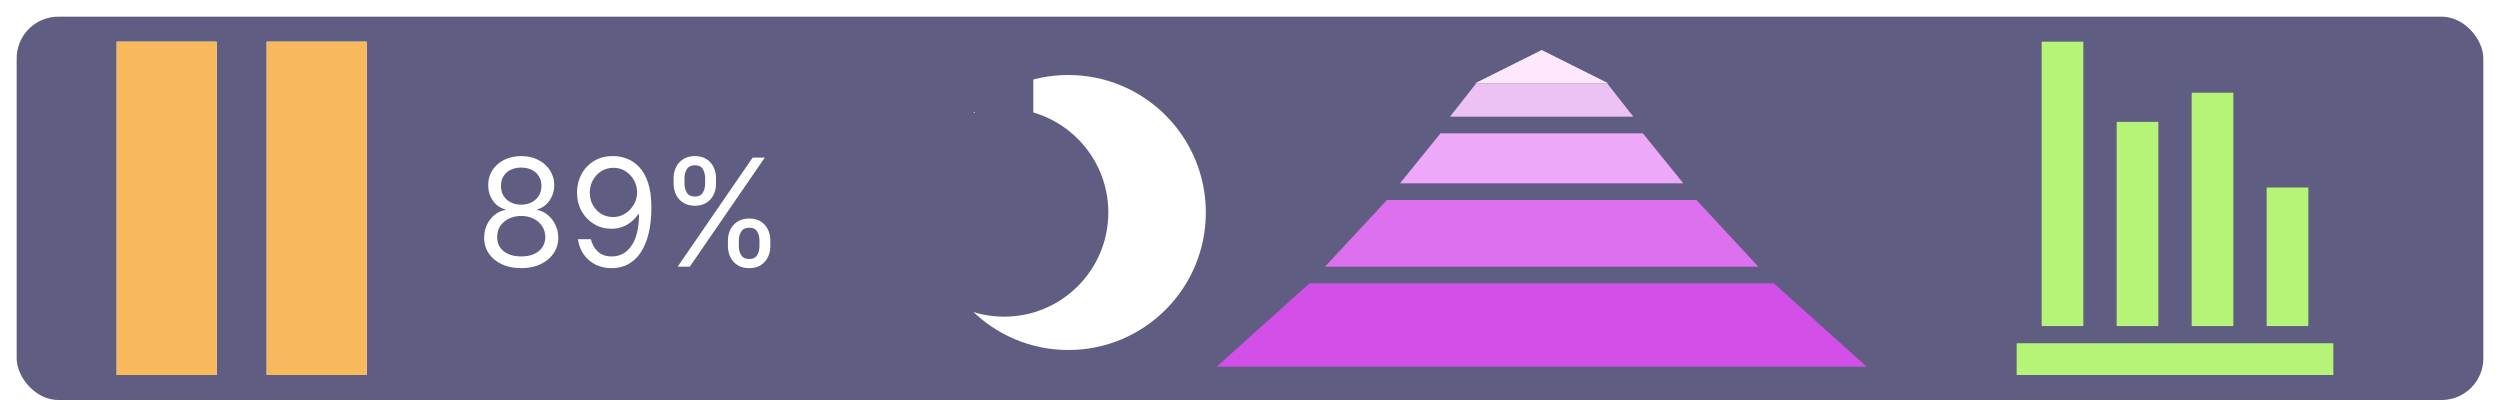 <svg width="300" height="50" viewBox="0 0 300 50" fill="none" xmlns="http://www.w3.org/2000/svg">
<style>
</style>
<g id="graphic-data">
<rect id="base" x="2" y="2" width="296" height="46" rx="5" fill="#605D82"/>
<g id="bars">
<rect id="base_2" x="242" y="45" width="3.81" height="38" transform="rotate(-90 242 45)" fill="#B6F477"/>
<g id="bar-group">
<rect id="Rectangle 4" x="250" y="39.127" width="5" height="34.127" transform="rotate(-180 250 39.127)" fill="#B6F477"/>
<rect id="Rectangle 5" x="259" y="39.127" width="5" height="24.501" transform="rotate(-180 259 39.127)" fill="#B6F477"/>
<rect id="Rectangle 6" x="268" y="39.127" width="5" height="28.002" transform="rotate(-180 268 39.127)" fill="#B6F477"/>
<rect id="Rectangle 7" x="277" y="39.127" width="5" height="16.626" transform="rotate(-180 277 39.127)" fill="#B6F477"/>
</g>
</g>
<g id="fillbar">
<rect id="barback" width="12" height="40" transform="matrix(1 0 0 -1 32 45)" fill="white"/>
<rect id="barfill" width="12" height="40" transform="matrix(1 0 0 -1 32 45)" fill="#F8B95C"/>
</g>
<g id="fillbar">
<rect id="barback" width="12" height="40" transform="matrix(1 0 0 -1 14 45)" fill="white"/>
<rect id="barfill" width="12" height="40" transform="matrix(1 0 0 -1 14 45)" fill="#F8B95C"/>
</g>
<g id="pyramid">
<path id="Rectangle" d="M152.686 38L157.143 34H212.857L218.429 39L224 44H146L152.686 38Z" fill="#D250E8"/>
<path id="Rectangle_2" d="M163.457 27.2L166.429 24H203.571L207.286 28L211 32H159L163.457 27.2Z" fill="#DD70EF"/>
<path id="Rectangle_3" d="M175.886 11.6L177.143 10H192.857L194.429 12L196 14H174L175.886 11.6Z" fill="#ECC1F3"/>
<path id="Rectangle_4" d="M170.914 18.4L172.857 16H197.143L199.571 19L202 22H168L170.914 18.4Z" fill="#EDA8F9"/>
<path id="Rectangle_5" d="M179.462 8.769L185 6L190.538 8.769L193 10H177L179.462 8.769Z" fill="#FFE7FE"/>
</g>
<path id="89%" d="M62.548 32.179C61.67 32.179 60.895 32.023 60.222 31.712C59.553 31.397 59.031 30.965 58.656 30.415C58.281 29.861 58.095 29.23 58.099 28.523C58.095 27.969 58.204 27.457 58.425 26.989C58.647 26.516 58.95 26.121 59.333 25.806C59.721 25.486 60.153 25.284 60.631 25.199V25.122C60.004 24.96 59.506 24.609 59.135 24.067C58.764 23.522 58.581 22.902 58.585 22.207C58.581 21.543 58.749 20.948 59.09 20.424C59.431 19.9 59.9 19.486 60.496 19.184C61.097 18.881 61.781 18.73 62.548 18.73C63.307 18.73 63.984 18.881 64.581 19.184C65.178 19.486 65.646 19.9 65.987 20.424C66.332 20.948 66.507 21.543 66.511 22.207C66.507 22.902 66.317 23.522 65.942 24.067C65.572 24.609 65.079 24.96 64.466 25.122V25.199C64.939 25.284 65.365 25.486 65.744 25.806C66.124 26.121 66.426 26.516 66.652 26.989C66.878 27.457 66.993 27.969 66.997 28.523C66.993 29.23 66.801 29.861 66.422 30.415C66.047 30.965 65.525 31.397 64.856 31.712C64.191 32.023 63.422 32.179 62.548 32.179ZM62.548 30.773C63.141 30.773 63.652 30.677 64.082 30.485C64.513 30.293 64.845 30.023 65.079 29.673C65.314 29.324 65.433 28.915 65.438 28.446C65.433 27.952 65.305 27.515 65.054 27.136C64.803 26.756 64.46 26.458 64.025 26.241C63.594 26.023 63.102 25.915 62.548 25.915C61.99 25.915 61.492 26.023 61.053 26.241C60.618 26.458 60.275 26.756 60.023 27.136C59.776 27.515 59.655 27.952 59.659 28.446C59.655 28.915 59.768 29.324 59.998 29.673C60.232 30.023 60.567 30.293 61.001 30.485C61.436 30.677 61.952 30.773 62.548 30.773ZM62.548 24.56C63.017 24.56 63.432 24.466 63.795 24.278C64.161 24.091 64.449 23.829 64.658 23.492C64.867 23.155 64.973 22.761 64.977 22.31C64.973 21.866 64.869 21.481 64.664 21.153C64.46 20.82 64.176 20.565 63.814 20.386C63.452 20.202 63.03 20.111 62.548 20.111C62.058 20.111 61.63 20.202 61.264 20.386C60.897 20.565 60.614 20.82 60.413 21.153C60.213 21.481 60.115 21.866 60.119 22.31C60.115 22.761 60.215 23.155 60.42 23.492C60.629 23.829 60.916 24.091 61.283 24.278C61.649 24.466 62.071 24.56 62.548 24.56ZM73.615 18.73C74.151 18.734 74.688 18.837 75.225 19.037C75.762 19.237 76.252 19.57 76.695 20.034C77.139 20.494 77.495 21.123 77.763 21.92C78.031 22.717 78.166 23.716 78.166 24.918C78.166 26.081 78.055 27.114 77.833 28.018C77.616 28.917 77.301 29.675 76.887 30.293C76.478 30.911 75.98 31.38 75.391 31.7C74.808 32.019 74.147 32.179 73.41 32.179C72.677 32.179 72.023 32.034 71.448 31.744C70.877 31.45 70.408 31.043 70.041 30.523C69.679 29.999 69.447 29.392 69.345 28.702H70.904C71.045 29.303 71.324 29.799 71.742 30.191C72.163 30.579 72.72 30.773 73.41 30.773C74.42 30.773 75.217 30.332 75.801 29.45C76.389 28.567 76.683 27.321 76.683 25.71H76.58C76.342 26.068 76.058 26.377 75.73 26.637C75.402 26.897 75.038 27.097 74.637 27.238C74.237 27.379 73.811 27.449 73.359 27.449C72.609 27.449 71.921 27.264 71.294 26.893C70.672 26.518 70.174 26.004 69.799 25.352C69.428 24.696 69.242 23.946 69.242 23.102C69.242 22.301 69.421 21.568 69.779 20.903C70.141 20.234 70.649 19.702 71.301 19.305C71.957 18.909 72.728 18.717 73.615 18.73ZM73.615 20.136C73.078 20.136 72.594 20.271 72.163 20.539C71.737 20.803 71.399 21.161 71.147 21.613C70.9 22.06 70.776 22.557 70.776 23.102C70.776 23.648 70.896 24.144 71.134 24.592C71.377 25.035 71.708 25.389 72.125 25.653C72.547 25.913 73.026 26.043 73.563 26.043C73.968 26.043 74.345 25.964 74.695 25.806C75.044 25.644 75.349 25.425 75.609 25.148C75.873 24.866 76.08 24.549 76.229 24.195C76.378 23.837 76.453 23.465 76.453 23.077C76.453 22.565 76.329 22.086 76.082 21.639C75.839 21.191 75.502 20.829 75.072 20.552C74.646 20.275 74.16 20.136 73.615 20.136ZM87.353 29.546V28.855C87.353 28.378 87.451 27.941 87.647 27.545C87.847 27.144 88.137 26.825 88.516 26.586C88.9 26.343 89.364 26.222 89.909 26.222C90.463 26.222 90.928 26.343 91.303 26.586C91.678 26.825 91.961 27.144 92.153 27.545C92.345 27.941 92.441 28.378 92.441 28.855V29.546C92.441 30.023 92.343 30.462 92.147 30.862C91.955 31.259 91.669 31.578 91.29 31.821C90.915 32.06 90.455 32.179 89.909 32.179C89.356 32.179 88.889 32.06 88.51 31.821C88.13 31.578 87.843 31.259 87.647 30.862C87.451 30.462 87.353 30.023 87.353 29.546ZM88.657 28.855V29.546C88.657 29.942 88.75 30.298 88.938 30.613C89.125 30.924 89.449 31.079 89.909 31.079C90.357 31.079 90.672 30.924 90.856 30.613C91.043 30.298 91.137 29.942 91.137 29.546V28.855C91.137 28.459 91.047 28.105 90.868 27.794C90.689 27.479 90.37 27.321 89.909 27.321C89.462 27.321 89.14 27.479 88.944 27.794C88.752 28.105 88.657 28.459 88.657 28.855ZM80.833 22.054V21.364C80.833 20.886 80.931 20.45 81.127 20.053C81.327 19.653 81.617 19.333 81.996 19.095C82.38 18.852 82.844 18.73 83.39 18.73C83.944 18.73 84.408 18.852 84.783 19.095C85.158 19.333 85.441 19.653 85.633 20.053C85.825 20.45 85.921 20.886 85.921 21.364V22.054C85.921 22.531 85.823 22.97 85.627 23.371C85.435 23.767 85.15 24.087 84.77 24.329C84.395 24.568 83.935 24.688 83.39 24.688C82.836 24.688 82.369 24.568 81.99 24.329C81.61 24.087 81.323 23.767 81.127 23.371C80.931 22.97 80.833 22.531 80.833 22.054ZM82.137 21.364V22.054C82.137 22.45 82.231 22.806 82.418 23.121C82.606 23.433 82.929 23.588 83.39 23.588C83.837 23.588 84.152 23.433 84.336 23.121C84.523 22.806 84.617 22.45 84.617 22.054V21.364C84.617 20.967 84.527 20.614 84.348 20.303C84.169 19.987 83.85 19.829 83.39 19.829C82.942 19.829 82.62 19.987 82.424 20.303C82.233 20.614 82.137 20.967 82.137 21.364ZM81.319 32L90.319 18.909H91.776L82.776 32H81.319Z" fill="white"/>
<g id="dial">
<g id="Ellipse 1" filter="url(#filter0_i_1_2)">
<circle cx="120.5" cy="25.5" r="16.5" fill="white"/>
</g>
<circle id="Ellipse 2" cx="120.5" cy="25.5" r="12.5" fill="#605D82"/>
<rect id="Rectangle 8" x="117" y="9" width="7" height="5" fill="#605D82"/>
</g>
</g>
<defs>
<filter id="filter0_i_1_2" x="104" y="9" width="33" height="33" filterUnits="userSpaceOnUse" color-interpolation-filters="sRGB">
<feFlood flood-opacity="0" result="BackgroundImageFix"/>
<feBlend mode="normal" in="SourceGraphic" in2="BackgroundImageFix" result="shape"/>
<feColorMatrix in="SourceAlpha" type="matrix" values="0 0 0 0 0 0 0 0 0 0 0 0 0 0 0 0 0 0 127 0" result="hardAlpha"/>
<feOffset dx="7.7"/>
<feComposite in2="hardAlpha" operator="arithmetic" k2="-1" k3="1"/>
<feColorMatrix type="matrix" values="0 0 0 0 0.479 0 0 0 0 0.886 0 0 0 0 0.975 0 0 0 1 0"/>
<feBlend mode="normal" in2="shape" result="effect1_innerShadow_1_2"/>
</filter>
</defs>
</svg>
